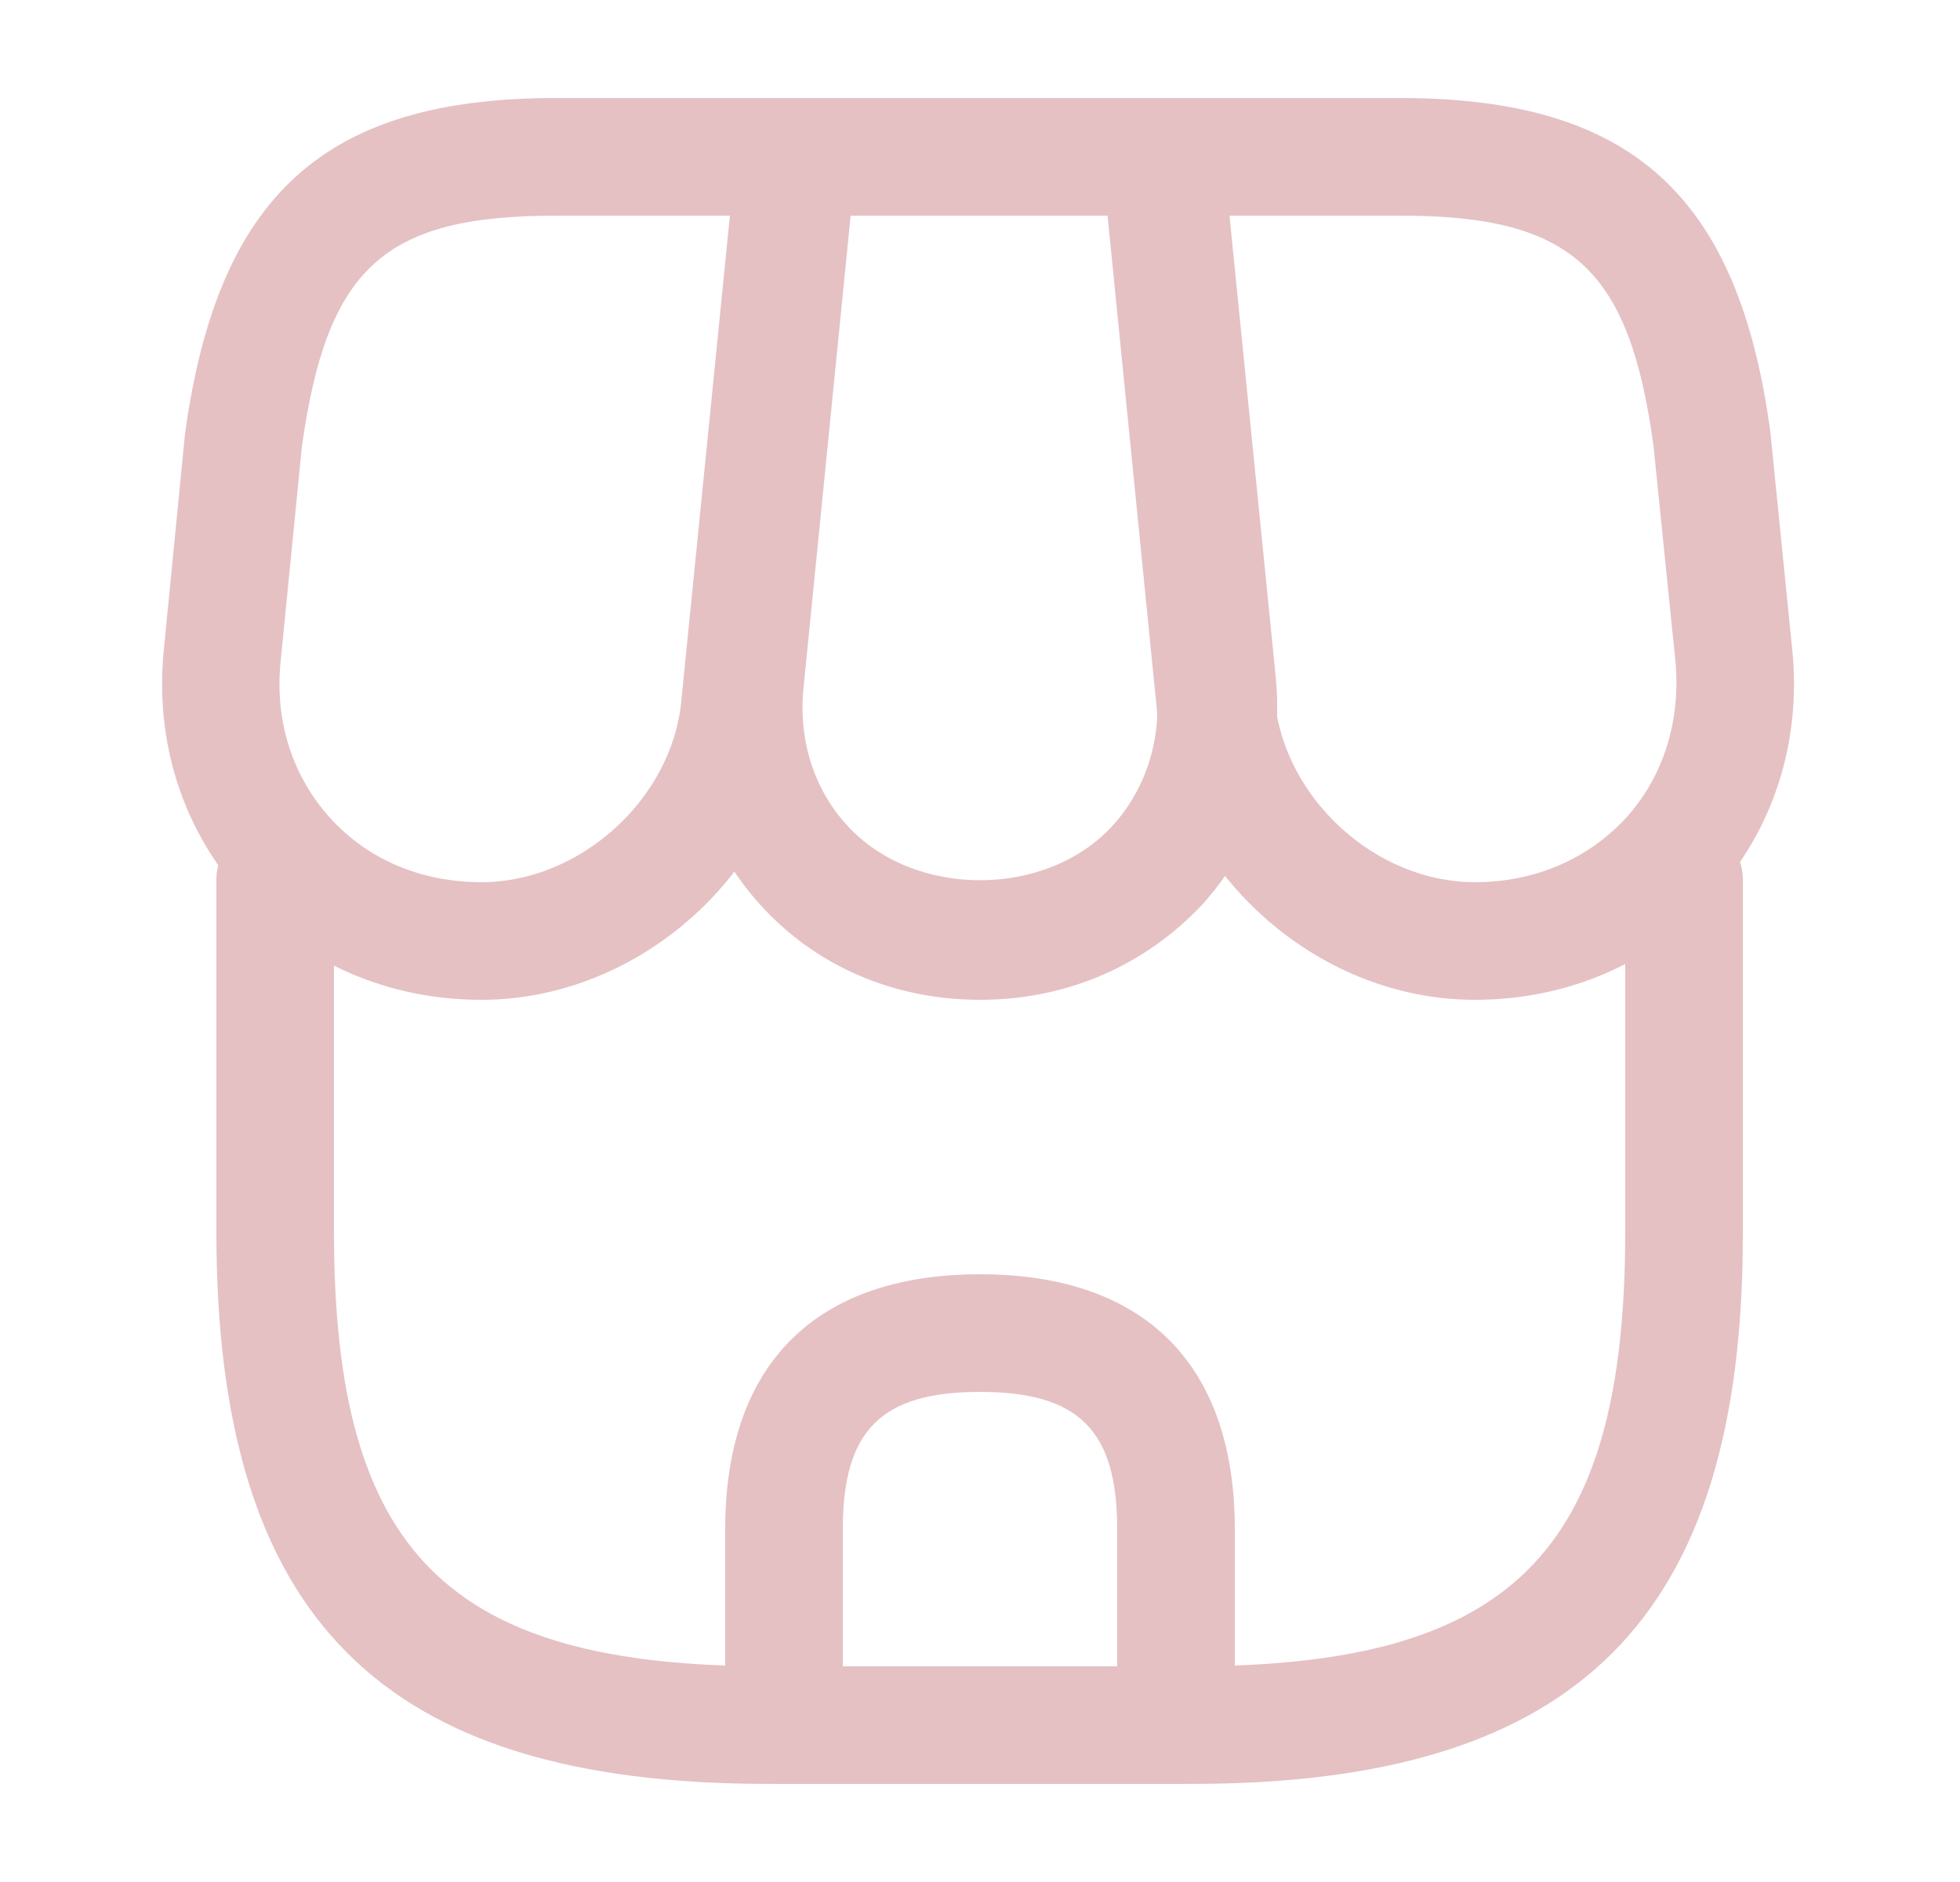 <svg width="25" height="24" viewBox="0 0 25 24" fill="none" xmlns="http://www.w3.org/2000/svg">
<path d="M15.2 22.749H9.8C4.86 22.749 2.76 20.639 2.76 15.709V11.219C2.76 10.809 3.1 10.469 3.51 10.469C3.92 10.469 4.26 10.809 4.26 11.219V15.709C4.26 19.799 5.71 21.249 9.8 21.249H15.19C19.28 21.249 20.73 19.799 20.73 15.709V11.219C20.73 10.809 21.07 10.469 21.48 10.469C21.89 10.469 22.23 10.809 22.23 11.219V15.709C22.24 20.639 20.13 22.749 15.2 22.749Z" fill="#E5C1C4"/>
<path d="M12.5 12.75C11.4 12.75 10.4 12.32 9.69 11.53C8.98 10.74 8.65 9.71 8.76 8.61L9.43 1.93C9.47 1.55 9.79 1.25 10.18 1.25H14.85C15.24 1.25 15.56 1.54 15.6 1.93L16.27 8.61C16.38 9.71 16.05 10.74 15.34 11.53C14.6 12.32 13.6 12.75 12.5 12.75ZM10.85 2.75L10.25 8.76C10.18 9.43 10.38 10.06 10.8 10.52C11.65 11.46 13.35 11.46 14.2 10.52C14.62 10.05 14.82 9.42 14.75 8.76L14.15 2.75H10.85Z" fill="#E5C1C4"/>
<path d="M18.81 12.75C16.78 12.75 14.97 11.11 14.76 9.09L14.06 2.08C14.04 1.87 14.11 1.66 14.25 1.5C14.39 1.34 14.59 1.25 14.81 1.25H17.86C20.8 1.25 22.17 2.48 22.58 5.5L22.86 8.28C22.98 9.46 22.62 10.58 21.85 11.43C21.08 12.28 20 12.75 18.81 12.75ZM15.64 2.75L16.26 8.94C16.39 10.19 17.55 11.25 18.81 11.25C19.57 11.25 20.25 10.96 20.74 10.43C21.22 9.9 21.44 9.19 21.37 8.43L21.09 5.68C20.78 3.42 20.05 2.75 17.86 2.75H15.64Z" fill="#E5C1C4"/>
<path d="M6.14 12.75C4.95 12.75 3.87 12.28 3.1 11.43C2.33 10.58 1.97 9.46 2.09 8.28L2.36 5.53C2.78 2.48 4.15 1.25 7.09 1.25H10.14C10.35 1.25 10.55 1.34 10.7 1.5C10.85 1.66 10.91 1.87 10.89 2.08L10.19 9.09C9.98 11.11 8.17 12.75 6.14 12.75ZM7.09 2.75C4.9 2.75 4.17 3.41 3.85 5.7L3.58 8.43C3.5 9.19 3.73 9.9 4.21 10.43C4.69 10.96 5.37 11.25 6.14 11.25C7.4 11.25 8.57 10.19 8.69 8.94L9.31 2.75H7.09Z" fill="#E5C1C4"/>
<path d="M15 22.75H10C9.59 22.75 9.25 22.41 9.25 22V19.5C9.25 17.4 10.4 16.25 12.5 16.25C14.6 16.25 15.75 17.4 15.75 19.5V22C15.75 22.41 15.41 22.75 15 22.75ZM10.75 21.25H14.25V19.5C14.25 18.24 13.76 17.75 12.5 17.75C11.24 17.75 10.75 18.24 10.75 19.5V21.25Z" fill="#E5C1C4"/>
</svg>
